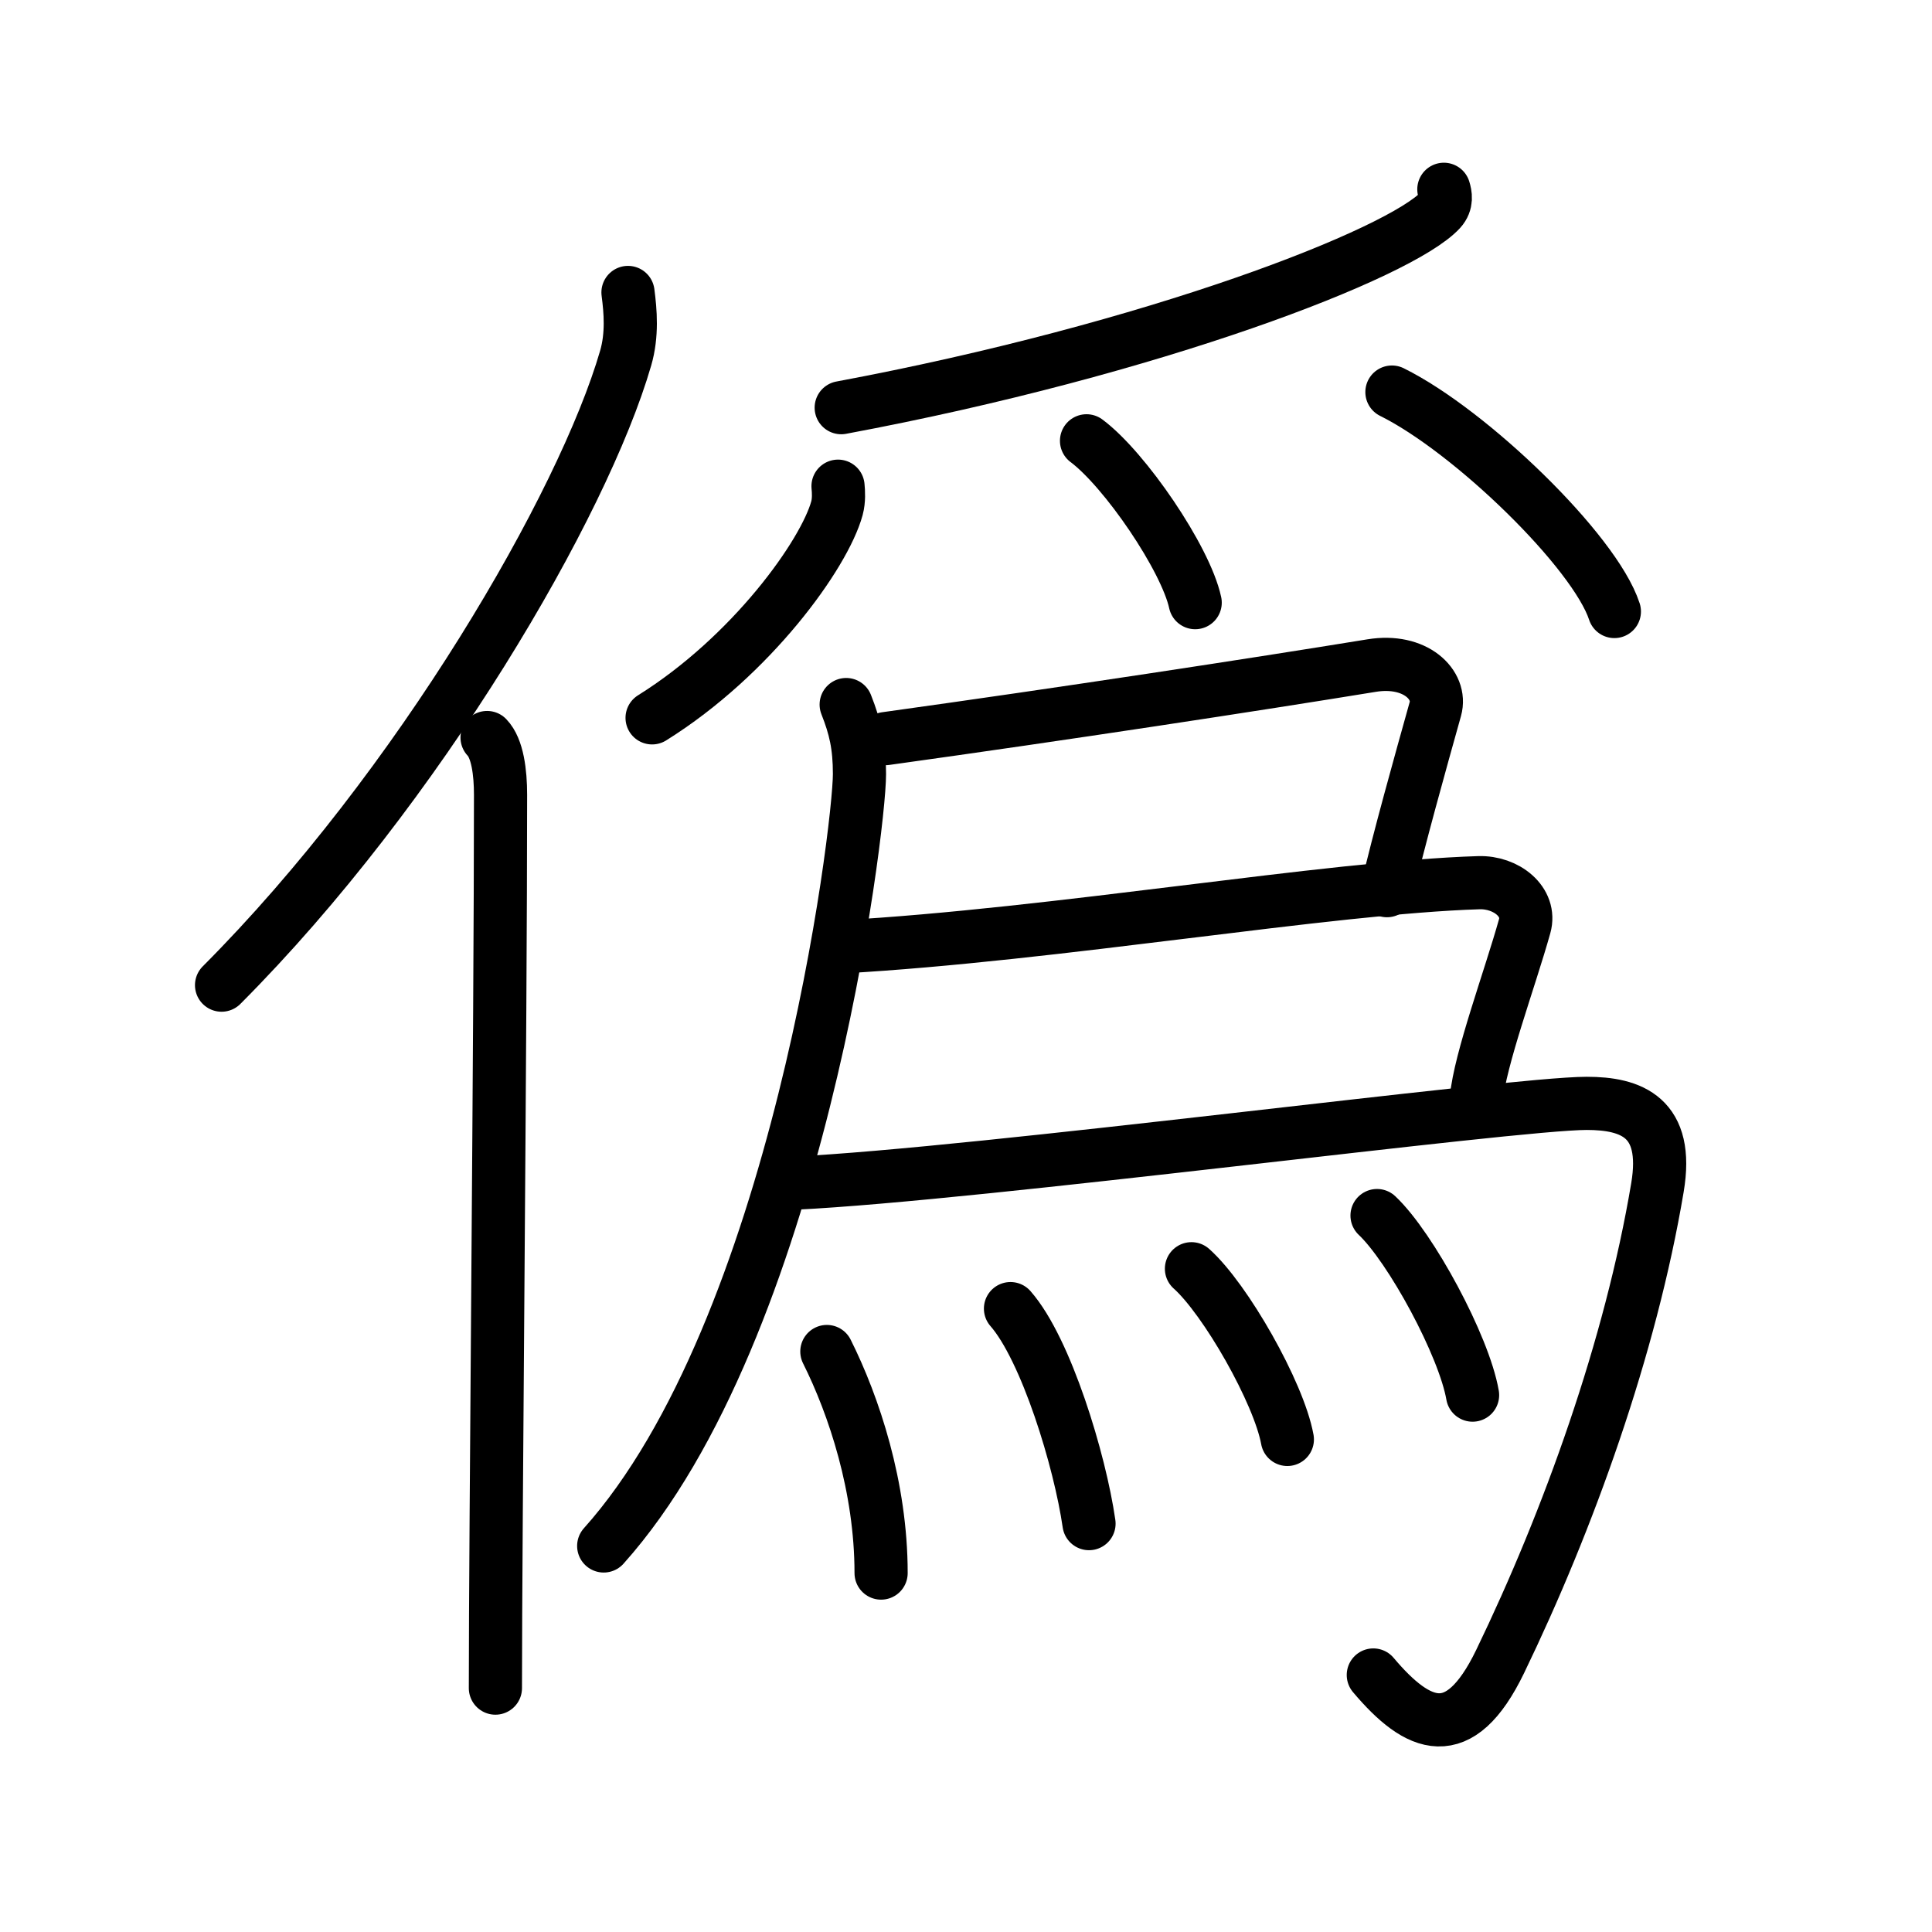 <svg xmlns="http://www.w3.org/2000/svg" width="109" height="109" viewBox="0 0 109 109"><g xmlns:kvg="http://kanjivg.tagaini.net" id="kvg:StrokePaths_050de" style="fill:none;stroke:#000000;stroke-width:3;stroke-linecap:round;stroke-linejoin:round;"><g id="kvg:050de" kvg:element="&#20702;"><g id="kvg:050de-g1" kvg:element="&#20155;" kvg:variant="true" kvg:original="&#20154;" kvg:position="left" kvg:radical="general"><path id="kvg:050de-s1" kvg:type="&#12754;" d="M35.43,16.5c0.14,1.06,0.25,2.39-0.13,3.7c-2.39,8.25-11.65,24.2-22.8,35.38"/><path id="kvg:050de-s2" kvg:type="&#12753;" d="M27.48,41.61c0.59,0.61,0.76,1.97,0.76,3.23c0,13.02-0.29,41.65-0.29,50.4"/></g><g id="kvg:050de-g2" kvg:element="&#29234;" kvg:position="right" kvg:phon="&#29234;"><g id="kvg:050de-g3" kvg:element="&#11940;" kvg:variant="true" kvg:original="&#29226;" kvg:position="top"><path id="kvg:050de-s3" kvg:type="&#12754;" d="M81.46,10.68c0.09,0.29,0.19,0.75-0.19,1.17C79.02,14.3,65.12,19.7,47.46,23"/><path id="kvg:050de-s4" kvg:type="&#12754;" d="M47.28,27.43c0.03,0.31,0.06,0.79-0.06,1.24C46.51,31.27,42.4,37,36.79,40.5"/><path id="kvg:050de-s5" kvg:type="&#12756;" d="M61.3,24.87c2.16,1.61,5.59,6.63,6.13,9.13"/><path id="kvg:050de-s6" kvg:type="&#12756;" d="M78.53,22.12c4.43,2.19,11.44,8.98,12.55,12.38"/></g><g id="kvg:050de-g4" kvg:position="bottom"><g id="kvg:050de-g5" kvg:element="&#21241;" kvg:part="1"><g id="kvg:050de-g6" kvg:element="&#20031;"><path id="kvg:050de-s7" kvg:type="&#12754;" d="M47.74,39.75c0.51,1.29,0.75,2.31,0.75,3.92c0,3.14-3.49,31.33-14.43,43.55"/></g></g><path id="kvg:050de-s8" kvg:type="&#12757;" d="M49.97,41.67c10.21-1.42,20.73-3.03,27.42-4.12c2.46-0.4,3.97,1.09,3.59,2.45c-0.84,3-2.1,7.5-2.73,10.25"/><path id="kvg:050de-s9" kvg:type="&#12757;" d="M47.47,53.42c12.03-0.67,27.52-3.36,35.96-3.62c1.56-0.05,2.97,1.09,2.59,2.45c-0.84,3-2.52,7.5-2.73,9.75"/><g id="kvg:050de-g7" kvg:element="&#21241;" kvg:part="2"><path id="kvg:050de-s10" kvg:type="&#12742;" d="M44.83,66.75c10.42-0.5,40.48-4.5,44.69-4.5c2.52,0,4.66,0.78,3.99,4.75C92,76,88.5,85.75,84.63,93.75c-2.3,4.75-4.62,3.75-7.15,0.75"/></g><g id="kvg:050de-g8" kvg:element="&#28780;" kvg:variant="true" kvg:original="&#28779;"><path id="kvg:050de-s11" kvg:type="&#12756;" d="M46.65,76.25c1.53,3.06,3.06,7.65,3.06,12.5"/><path id="kvg:050de-s12" kvg:type="&#12756;" d="M57.01,73.83c2.01,2.29,3.92,8.58,4.43,12.13"/><path id="kvg:050de-s13" kvg:type="&#12756;" d="M67.22,71.58c1.91,1.7,4.93,6.99,5.41,9.63"/><path id="kvg:050de-s14" kvg:type="&#12756;" d="M77.69,68.58c1.9,1.79,4.91,7.35,5.39,10.13"/></g></g></g></g></g></svg>